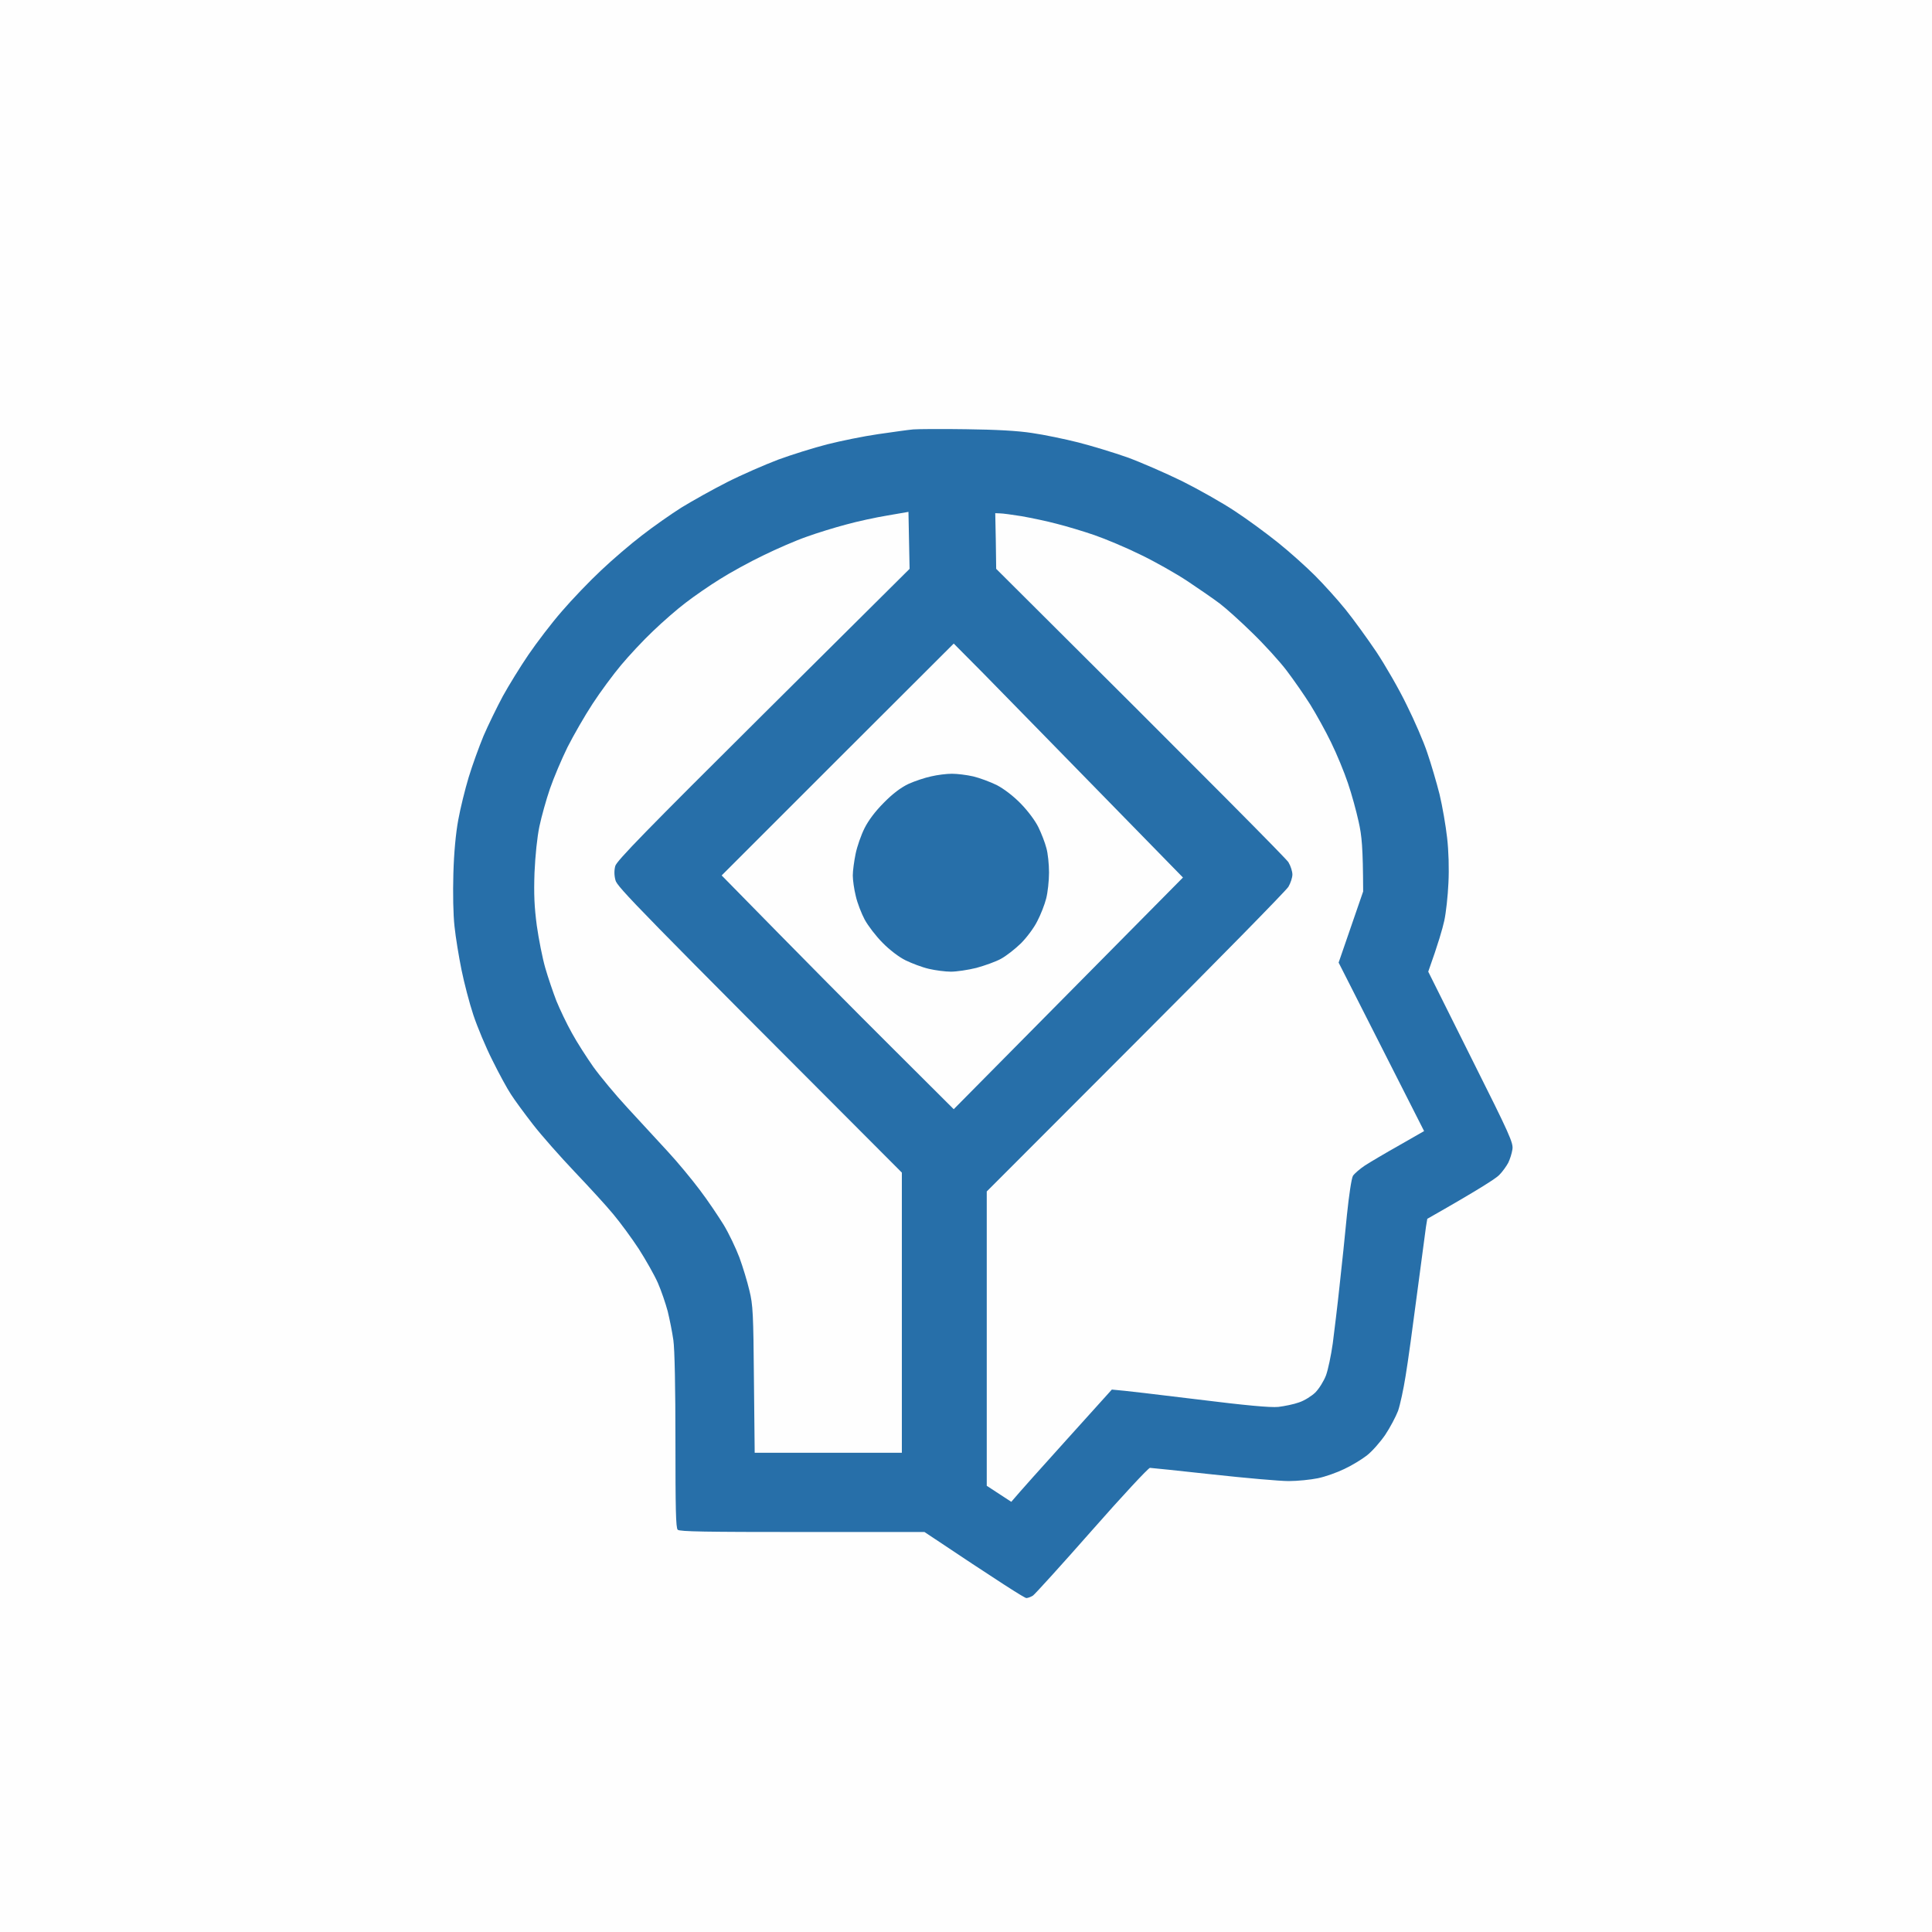 <svg version="1.2" xmlns="http://www.w3.org/2000/svg" viewBox="0 0 1024 1024" width="1024" height="1024">
	<rect x="0" y="0" width="1024" height="1024" fill="#333333" stroke="none"/>
	<title>DataMindAI-logo</title>
	<style>
		.s0 { opacity: 1;fill: #fefefe } 
		.s1 { fill: #276fa9 } 
	</style>
	<g id="Background">
		<path id="Path 0" class="s0" d="m0 512v512h1024v-1024h-1024z"/>
		<path id="Path 1" class="s1" d="m484 227.6c-2.5 0.2-10.8 1.4-18.5 2.5-7.7 1.1-19.9 3.6-27 5.4-7.1 1.8-18.9 5.5-26 8.1-7.1 2.7-19.3 8-27 11.9-7.7 3.9-18.6 10-24.3 13.5-5.7 3.6-15.1 10.2-21 14.8-5.9 4.5-15.6 12.8-21.6 18.5-6 5.6-15.4 15.4-20.8 21.7-5.5 6.3-13.4 16.7-17.7 23-4.3 6.3-10.4 16.2-13.6 22-3.1 5.8-7.7 15.2-10.2 21-2.4 5.8-6 15.7-7.9 22-1.9 6.3-4.4 16.4-5.5 22.5-1.3 6.9-2.3 17.5-2.6 28.5-0.3 10.5-0.1 21.7 0.6 28 0.6 5.8 2.3 16.1 3.7 23 1.4 6.9 4.2 17.7 6.3 24 2.1 6.3 6.6 17.1 10.1 24 3.4 6.9 7.8 15 9.8 18 1.9 3 7.2 10.2 11.7 16 4.5 5.8 14.4 17 22 25 7.6 8 16.9 18.1 20.5 22.5 3.7 4.4 9.8 12.7 13.6 18.5 3.7 5.8 8.3 13.9 10.1 18 1.8 4.1 4.1 10.9 5.2 15 1 4.1 2.4 11 3 15.3 0.7 4.7 1.1 25.6 1.1 53.5 0 35.6 0.2 46 1.2 47 1 1 15.1 1.2 66 1.2h64.8c40.7 27.2 53.2 35.1 54 35 0.8 0 2.4-0.6 3.5-1.3 1.1-0.8 15.2-16.3 31.3-34.6 16-18.2 29.9-33.1 30.7-33.1 0.8 0 15.8 1.6 33.3 3.5 17.4 1.9 35.5 3.5 40.2 3.5 4.7 0 11.6-0.7 15.5-1.5 3.9-0.8 10.1-3 14-4.9 3.9-1.8 9.3-5.1 12-7.2 2.8-2.2 7.1-7.1 9.7-10.9 2.6-3.9 5.6-9.6 6.8-12.7 1.1-3.2 2.9-11.5 4-18.5 1.2-7.1 3.9-26.8 6.1-43.8 2.3-17 4.4-32.9 4.7-35.3l0.7-4.2c27.1-15.4 36.4-21.4 38.1-23.2 1.8-1.8 3.9-4.8 4.8-6.5 0.9-1.8 1.9-5 2.2-7 0.6-3.5-1.2-7.5-22-49l-22.6-45.3c5.4-15.1 7.6-22.9 8.5-27 0.9-4.1 1.9-13.1 2.2-20 0.4-7.4 0.1-17.2-0.7-24-0.7-6.3-2.5-16.7-4-23-1.6-6.3-4.5-16.2-6.5-22-1.9-5.8-6.9-17.3-11-25.5-4-8.3-11.3-20.9-16-28-4.8-7.1-12.1-17.2-16.3-22.4-4.2-5.2-11.5-13.3-16.2-18-4.7-4.7-13.5-12.6-19.5-17.4-6.1-4.9-16.4-12.5-23-16.8-6.6-4.4-19.2-11.5-28-15.9-8.8-4.3-21.9-10-29-12.6-7.1-2.5-18.9-6.1-26-7.9-7.1-1.8-18.2-4.1-24.5-5-7.7-1.2-19.2-1.8-35-2-12.9-0.2-25.5-0.1-28 0.1z"/>
		<path id="Path 2" class="s0" d="m470.5 273.2c-6.1 1-15.9 3.1-22 4.8-6.1 1.6-15.5 4.5-21 6.5-5.5 1.9-15.9 6.4-23 9.9-7.1 3.4-17.5 9.1-23 12.6-5.5 3.4-13.6 9-18 12.4-4.4 3.3-12.2 10.1-17.4 15.1-5.2 4.9-12.8 13.1-16.9 18-4.2 5-11 14.2-15.1 20.5-4.2 6.4-10.1 16.7-13.3 23-3.1 6.3-7.3 16.2-9.3 22-2 5.8-4.5 14.8-5.6 20-1.2 5.7-2.2 15.5-2.6 24.5-0.4 11.4-0.1 18.1 1.2 28 1 7.1 3 17.3 4.5 22.5 1.5 5.2 4.2 13.1 5.9 17.5 1.8 4.4 5.4 12 8.2 17 2.7 5 7.9 13 11.4 18 3.6 5 11.7 14.8 18.2 21.8 6.5 7 16 17.4 21.2 23 5.2 5.6 12.8 14.8 17 20.4 4.2 5.5 9.8 13.9 12.6 18.4 2.8 4.6 6.5 12.4 8.4 17.4 1.8 4.9 4.2 12.8 5.3 17.5 1.9 7.6 2.1 12.5 2.4 47.3l0.4 38.7h78v-148.5c-141.3-141.5-151-151.5-151.8-155-0.7-2.6-0.7-5.2-0.1-7.5 0.8-2.8 16.7-19.1 78.5-80.5l77.5-77-0.6-30.2zm57.3 13.6l0.2 14.7c118.4 117.8 153.7 153.6 154.9 155.5 1.2 2 2.1 4.9 2.1 6.5 0 1.7-1 4.6-2.1 6.5-1.2 2-37.6 39.1-81 82.5l-78.9 79v156l13 8.5c4.3-5.1 16.3-18.5 29.4-33l23.9-26.5c6.4 0.5 24.8 2.7 45.2 5.2 25.7 3.2 38.8 4.4 43 4 3.3-0.4 8.3-1.4 11-2.4 2.8-0.9 6.6-3.3 8.6-5.2 2-2 4.5-6 5.7-9.1 1.1-3 2.7-10.6 3.6-17 0.8-6.3 2.5-20 3.6-30.5 1.2-10.4 2.9-27.3 3.9-37.5 1.1-10.6 2.4-19.4 3.2-20.8 0.8-1.2 3.7-3.7 6.4-5.5 2.8-1.8 10.9-6.6 18.2-10.7l13.1-7.5-45.3-89.3 13-37.7c-0.1-23.5-0.7-29.5-2.4-37-1.2-5.5-3.7-14.7-5.7-20.5-1.9-5.7-5.9-15.4-8.9-21.5-2.9-6-7.9-15-11-20-3.1-4.9-8.7-13-12.5-18-3.7-4.9-11.9-13.9-18.2-20-6.2-6.1-14-13.1-17.3-15.6-3.3-2.5-11-7.8-17-11.8-6-4-17.3-10.4-25-14.1-7.7-3.8-18.7-8.4-24.5-10.4-5.8-2-14.8-4.7-20-6-5.2-1.4-13.5-3.1-18.5-4-5-0.8-10.1-1.5-11.5-1.5l-2.5-0.1zm-83.8 115.7l-61.5 61.5c43.7 44.6 71.4 72.5 89.7 90.7l33.3 33.2 121.5-122.8c-70.8-72.5-98.2-100.4-106.4-108.8l-15.1-15.2z"/>
		<path id="Path 3" class="s1" d="m493.5 411.5c-3.3 0.7-8.7 2.5-12 4-4 1.9-8.4 5.2-13 9.9-4.6 4.6-8.2 9.4-10.3 13.6-1.8 3.6-3.9 9.6-4.7 13.5-0.8 3.9-1.5 9-1.5 11.5 0 2.5 0.7 7.4 1.6 11 0.8 3.6 3 9.2 4.7 12.4 1.8 3.3 6 8.8 9.5 12.3 3.6 3.7 8.7 7.6 12.2 9.3 3.3 1.6 8.8 3.7 12.3 4.5 3.4 0.8 8.7 1.5 11.7 1.5 3 0 9.1-0.9 13.5-2 4.4-1.2 10.3-3.3 13-4.8 2.8-1.5 7.5-5.2 10.6-8.2 3.1-3.1 7-8.3 8.7-11.8 1.8-3.4 3.9-8.8 4.7-12 0.8-3.1 1.5-9.3 1.5-13.7 0-4.4-0.6-10.3-1.4-13-0.7-2.8-2.6-7.7-4.2-11-1.7-3.5-5.6-8.7-9.4-12.6-4-4.1-8.9-7.8-12.7-9.8-3.5-1.7-9.1-3.8-12.5-4.6-3.5-0.8-8.5-1.4-11.3-1.4-2.7 0-7.7 0.6-11 1.4z"/>
	</g>
</svg>